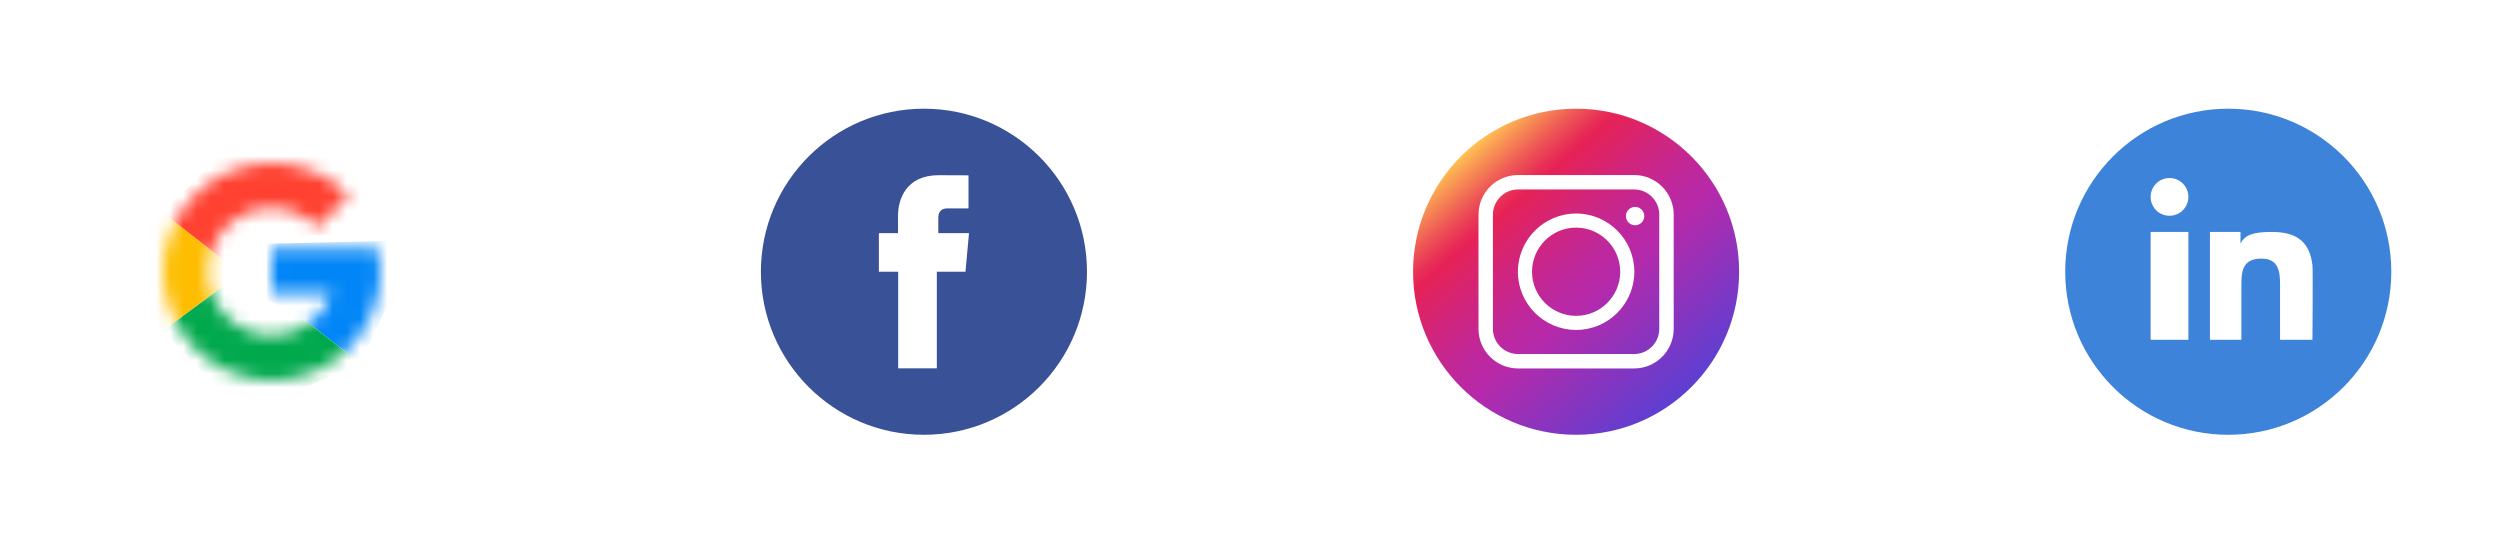 <svg width="184" height="40" viewBox="0 0 184 40" fill="none" xmlns="http://www.w3.org/2000/svg">
<g filter="url(#filter0_d_2547_42)">
<rect x="8.002" y="4" width="24" height="24" rx="12" fill="white"/>
<mask id="mask0_2547_42" style="mask-type:alpha" maskUnits="userSpaceOnUse" x="12" y="8" width="17" height="16">
<path d="M20.002 24C24.42 24 28.002 20.418 28.002 16C28.002 15.412 27.938 14.838 27.818 14.286H20.002V17.6H24.407C23.753 19.4 22.028 20.686 20.002 20.686C17.414 20.686 15.316 18.588 15.316 16C15.316 13.412 17.414 11.314 20.002 11.314C21.321 11.314 22.513 11.859 23.364 12.736L25.697 10.381C24.246 8.911 22.23 8 20.002 8C15.584 8 12.002 11.582 12.002 16C12.002 20.418 15.584 24 20.002 24Z" fill="#C4C4C4"/>
</mask>
<g mask="url(#mask0_2547_42)">
<path d="M6.859 16.031L12.002 11.659L17.716 16.116L12.002 20.345L6.859 16.031Z" fill="#FEBD01"/>
<path d="M12.002 11.66L18.459 5.203L25.43 7.717L28.459 13.089L19.831 13.432L17.716 16.117L12.002 11.66Z" fill="#FF4131"/>
<path d="M19.66 13.943L28.917 13.715L28.803 17.829L26.517 22.743L21.832 19.086L19.66 18.058V13.943Z" fill="#0286F7"/>
<path d="M12.002 20.346L17.716 16.117L18.345 18.974L21.831 19.089L26.516 22.746L21.773 24.803L15.888 24.46L12.002 20.346Z" fill="#01A94D"/>
</g>
</g>
<g filter="url(#filter1_d_2547_42)">
<path d="M80.002 15.999C80.002 9.372 74.63 4 68.002 4C61.374 4 56.002 9.372 56.002 15.999C56.002 22.626 61.374 28 68.002 28C74.63 28 80.002 22.626 80.002 15.999Z" fill="#395196"/>
<path d="M69.059 13.158V12.021C69.059 11.468 69.429 11.338 69.688 11.338C69.947 11.338 71.283 11.338 71.283 11.338V8.904L69.087 8.895C66.649 8.895 66.095 10.711 66.095 11.874V13.158H64.686V16.001H66.107C66.107 19.223 66.107 23.108 66.107 23.108H68.95C68.95 23.108 68.95 19.184 68.95 16.001H71.059L71.319 13.158H69.059Z" fill="white"/>
</g>
<g filter="url(#filter2_d_2547_42)">
<path d="M116.001 4C109.375 4 104.002 9.373 104.002 16.001C104.002 22.628 109.375 28 116.001 28C122.627 28 128 22.628 128 16.001C128 9.373 122.627 4 116.001 4Z" fill="url(#paint0_linear_2547_42)"/>
<path d="M116.002 20.284C118.365 20.284 120.287 18.363 120.287 16.001C120.287 13.637 118.365 11.715 116.002 11.715C113.639 11.715 111.717 13.637 111.717 16.001C111.717 18.363 113.639 20.284 116.002 20.284ZM112.756 16.001C112.756 14.21 114.212 12.753 116.002 12.753C117.791 12.753 119.248 14.21 119.248 16.001C119.248 17.791 117.791 19.247 116.002 19.247C114.212 19.247 112.756 17.791 112.756 16.001Z" fill="white"/>
<path d="M120.275 23.118H111.728C110.123 23.118 108.818 21.813 108.818 20.209V11.792C108.818 10.188 110.123 8.883 111.728 8.883H120.275C121.879 8.883 123.184 10.188 123.184 11.792V20.209C123.184 21.813 121.879 23.118 120.275 23.118ZM111.728 9.944C110.709 9.944 109.88 10.773 109.88 11.792V20.209C109.88 21.227 110.709 22.056 111.728 22.056H120.275C121.293 22.056 122.122 21.227 122.122 20.209V11.792C122.122 10.773 121.293 9.944 120.275 9.944H111.728Z" fill="white"/>
<path d="M120.344 11.227C119.97 11.227 119.668 11.532 119.668 11.904C119.668 12.278 119.97 12.579 120.344 12.579C120.716 12.579 121.021 12.278 121.021 11.904C121.021 11.532 120.716 11.227 120.344 11.227Z" fill="white"/>
</g>
<g filter="url(#filter3_d_2547_42)">
<path d="M176 16C176 9.372 170.627 4 164.001 4C157.372 4 152 9.372 152 16C152 22.627 157.372 28 164.001 28C170.627 28 176 22.627 176 16Z" fill="#3D83D9"/>
<path d="M161.065 13.07H158.287V21.009H161.065V13.07Z" fill="white"/>
<path d="M159.676 9.102C158.806 9.102 158.125 9.901 158.321 10.802C158.435 11.325 158.862 11.746 159.387 11.851C160.282 12.031 161.065 11.353 161.065 10.491C161.065 9.725 160.444 9.102 159.676 9.102Z" fill="white"/>
<path d="M170.195 15.509C170.008 14.013 169.259 13.07 167.237 13.07C165.801 13.07 165.23 13.294 164.901 13.921V13.07H162.652V21.009H164.967V16.854C164.967 15.816 165.163 15.033 166.446 15.033C167.71 15.033 167.812 15.997 167.812 16.921V21.009H170.195C170.195 21.009 170.239 15.859 170.195 15.509Z" fill="white"/>
</g>
<defs>
<filter id="filter0_d_2547_42" x="0.002" y="0" width="40" height="40" filterUnits="userSpaceOnUse" color-interpolation-filters="sRGB">
<feFlood flood-opacity="0" result="BackgroundImageFix"/>
<feColorMatrix in="SourceAlpha" type="matrix" values="0 0 0 0 0 0 0 0 0 0 0 0 0 0 0 0 0 0 127 0" result="hardAlpha"/>
<feOffset dy="4"/>
<feGaussianBlur stdDeviation="4"/>
<feColorMatrix type="matrix" values="0 0 0 0 0 0 0 0 0 0.063 0 0 0 0 0.161 0 0 0 0.1 0"/>
<feBlend mode="normal" in2="BackgroundImageFix" result="effect1_dropShadow_2547_42"/>
<feBlend mode="normal" in="SourceGraphic" in2="effect1_dropShadow_2547_42" result="shape"/>
</filter>
<filter id="filter1_d_2547_42" x="48.002" y="0" width="40" height="40" filterUnits="userSpaceOnUse" color-interpolation-filters="sRGB">
<feFlood flood-opacity="0" result="BackgroundImageFix"/>
<feColorMatrix in="SourceAlpha" type="matrix" values="0 0 0 0 0 0 0 0 0 0 0 0 0 0 0 0 0 0 127 0" result="hardAlpha"/>
<feOffset dy="4"/>
<feGaussianBlur stdDeviation="4"/>
<feColorMatrix type="matrix" values="0 0 0 0 0 0 0 0 0 0.063 0 0 0 0 0.161 0 0 0 0.1 0"/>
<feBlend mode="normal" in2="BackgroundImageFix" result="effect1_dropShadow_2547_42"/>
<feBlend mode="normal" in="SourceGraphic" in2="effect1_dropShadow_2547_42" result="shape"/>
</filter>
<filter id="filter2_d_2547_42" x="96.002" y="0" width="39.998" height="40" filterUnits="userSpaceOnUse" color-interpolation-filters="sRGB">
<feFlood flood-opacity="0" result="BackgroundImageFix"/>
<feColorMatrix in="SourceAlpha" type="matrix" values="0 0 0 0 0 0 0 0 0 0 0 0 0 0 0 0 0 0 127 0" result="hardAlpha"/>
<feOffset dy="4"/>
<feGaussianBlur stdDeviation="4"/>
<feColorMatrix type="matrix" values="0 0 0 0 0 0 0 0 0 0.063 0 0 0 0 0.161 0 0 0 0.1 0"/>
<feBlend mode="normal" in2="BackgroundImageFix" result="effect1_dropShadow_2547_42"/>
<feBlend mode="normal" in="SourceGraphic" in2="effect1_dropShadow_2547_42" result="shape"/>
</filter>
<filter id="filter3_d_2547_42" x="144" y="0" width="40" height="40" filterUnits="userSpaceOnUse" color-interpolation-filters="sRGB">
<feFlood flood-opacity="0" result="BackgroundImageFix"/>
<feColorMatrix in="SourceAlpha" type="matrix" values="0 0 0 0 0 0 0 0 0 0 0 0 0 0 0 0 0 0 127 0" result="hardAlpha"/>
<feOffset dy="4"/>
<feGaussianBlur stdDeviation="4"/>
<feColorMatrix type="matrix" values="0 0 0 0 0 0 0 0 0 0.063 0 0 0 0 0.161 0 0 0 0.1 0"/>
<feBlend mode="normal" in2="BackgroundImageFix" result="effect1_dropShadow_2547_42"/>
<feBlend mode="normal" in="SourceGraphic" in2="effect1_dropShadow_2547_42" result="shape"/>
</filter>
<linearGradient id="paint0_linear_2547_42" x1="123.873" y1="25.056" x2="108.128" y2="6.944" gradientUnits="userSpaceOnUse">
<stop stop-color="#5D3FD2"/>
<stop offset="0.424" stop-color="#B829A9"/>
<stop offset="0.501" stop-color="#BE289D"/>
<stop offset="0.638" stop-color="#D0257E"/>
<stop offset="0.785" stop-color="#E62256"/>
<stop offset="0.815" stop-color="#E83156"/>
<stop offset="0.872" stop-color="#EE5755"/>
<stop offset="0.95" stop-color="#F89554"/>
<stop offset="1" stop-color="#FFC153"/>
</linearGradient>
</defs>
</svg>
